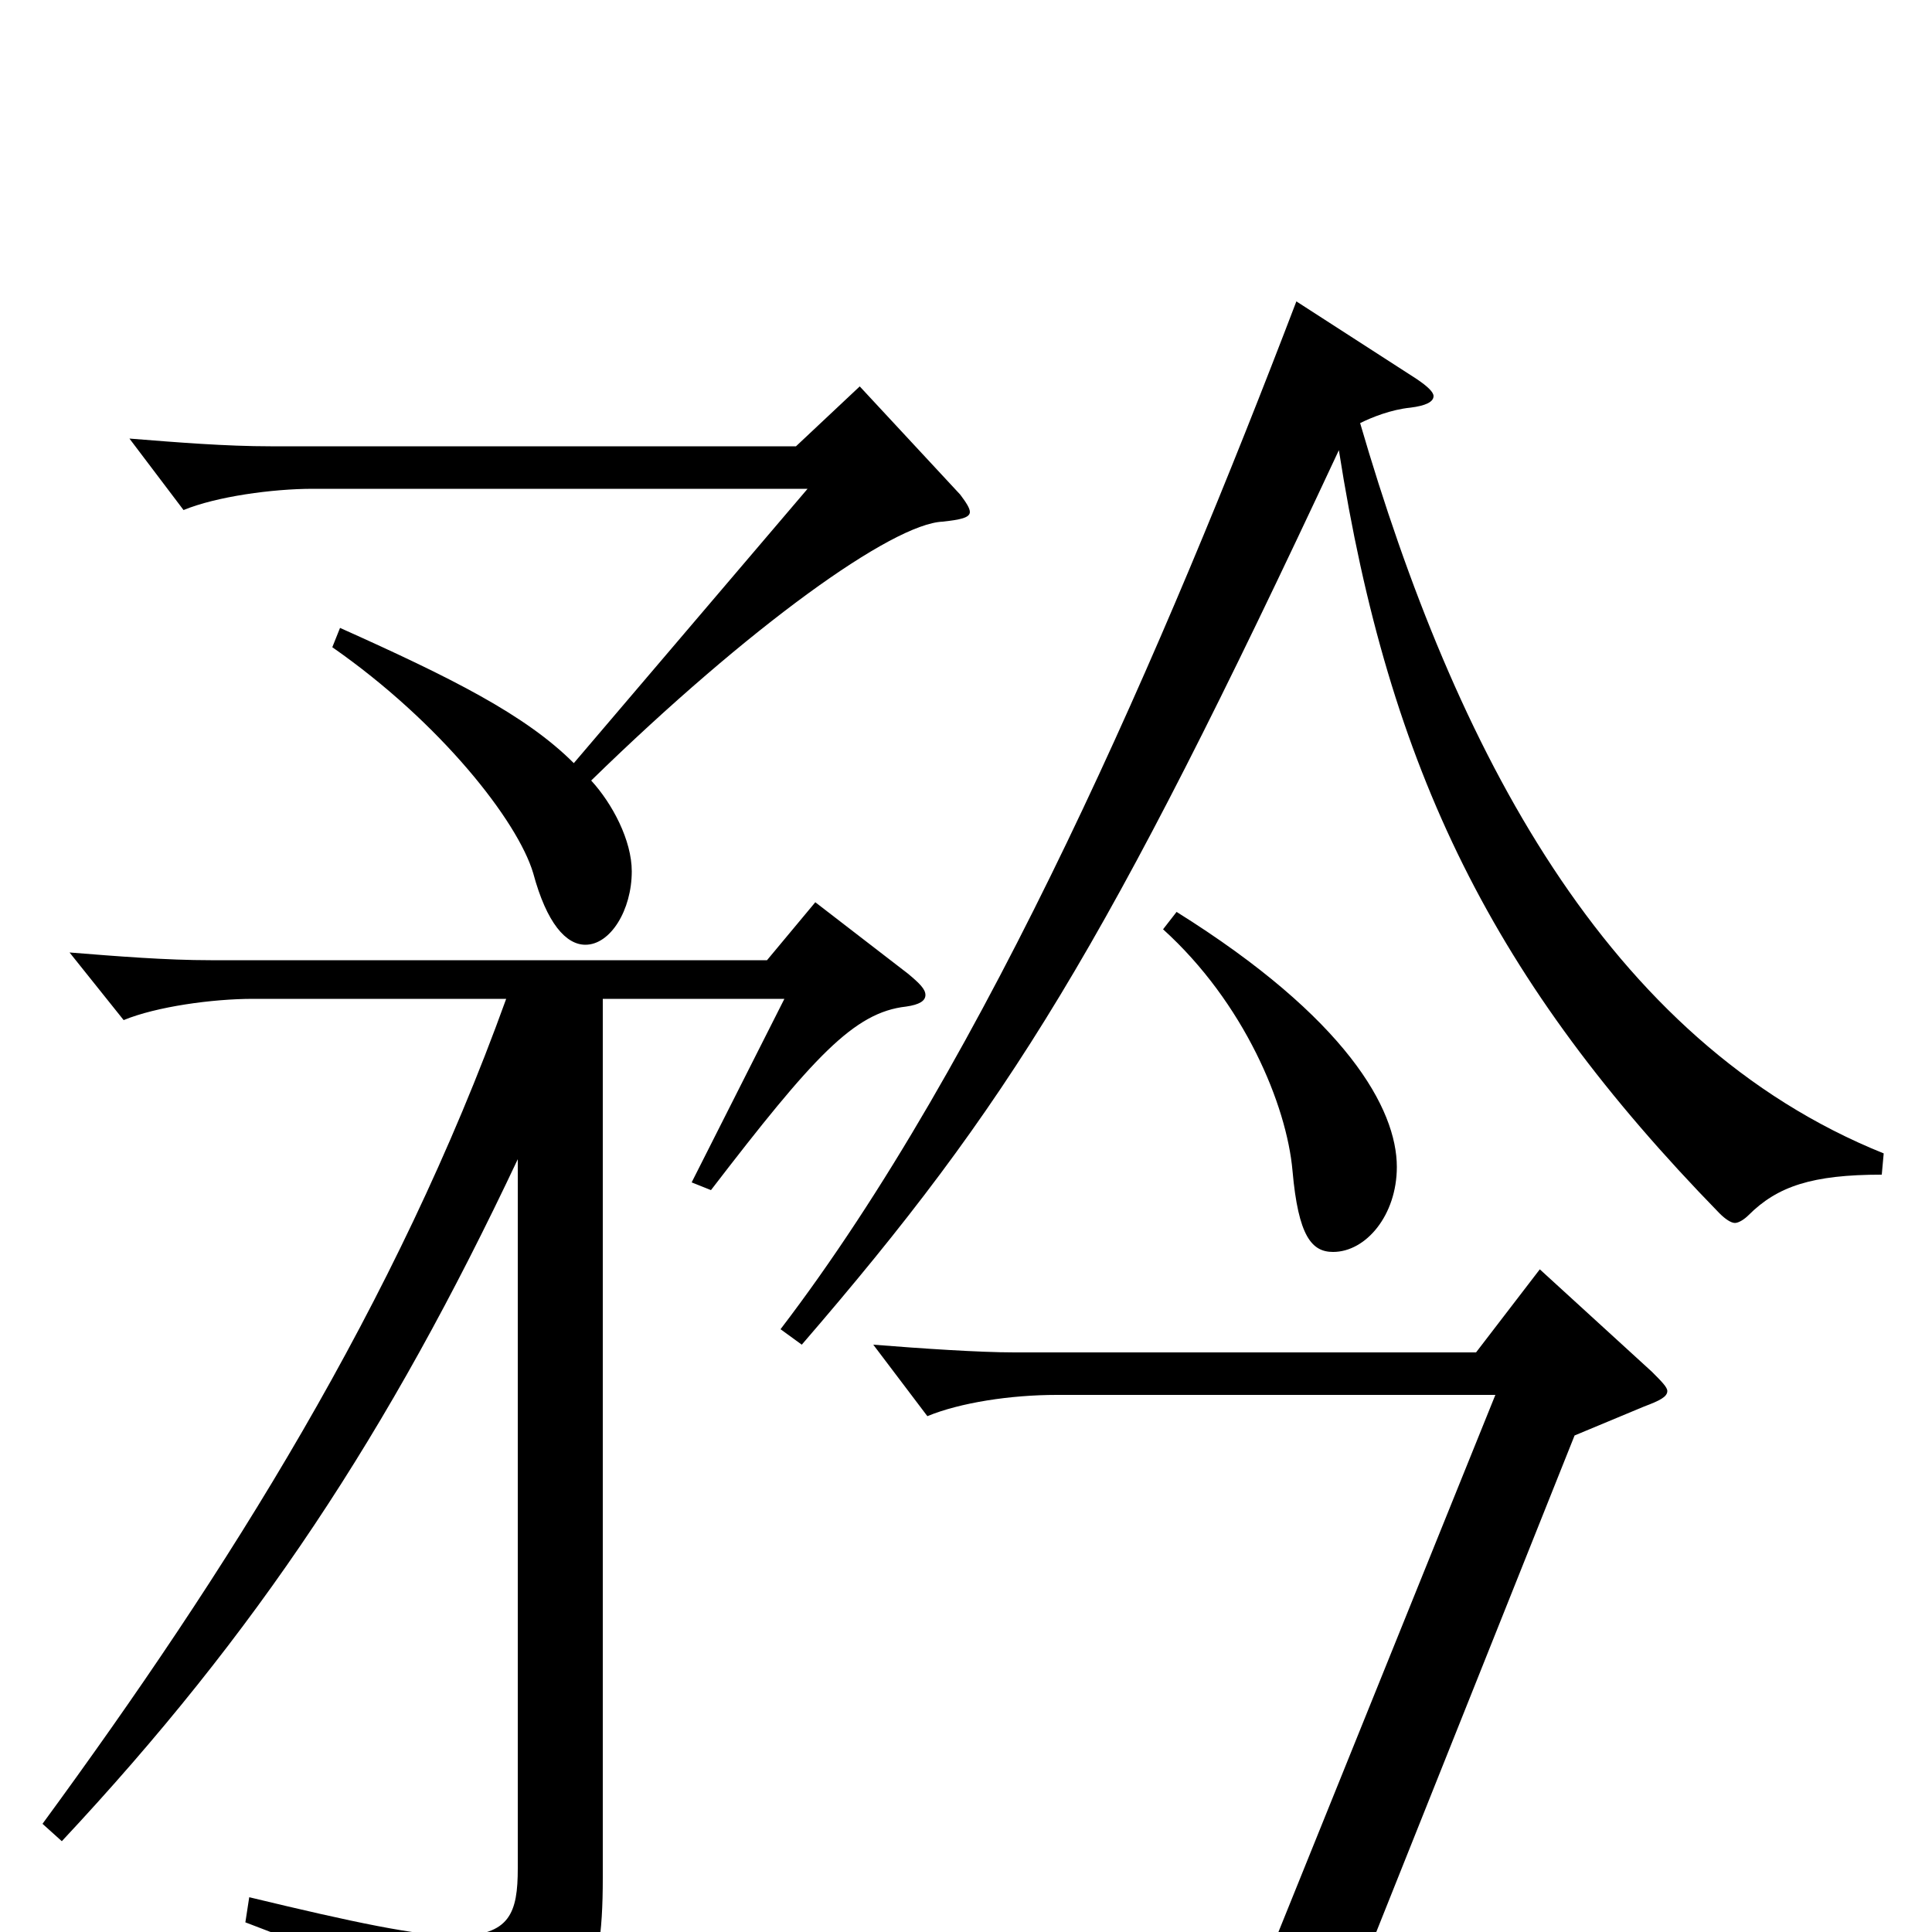 <svg xmlns="http://www.w3.org/2000/svg" viewBox="0 -1000 1000 1000">
	<path fill="#000000" d="M445 -800L412 -769H140C117 -769 92 -771 67 -773L95 -736C112 -743 141 -747 162 -747H418L297 -605C272 -630 234 -649 176 -675L172 -665C228 -626 268 -575 276 -548C283 -522 293 -511 303 -511C316 -511 327 -529 327 -549C327 -565 317 -584 306 -596C388 -676 462 -729 488 -730C497 -731 502 -732 502 -735C502 -737 500 -740 497 -744ZM671 -844C603 -666 511 -452 404 -312L415 -304C522 -428 572 -508 693 -767C719 -601 773 -492 890 -372C893 -369 896 -367 898 -367C900 -367 903 -369 905 -371C920 -386 938 -392 974 -392L975 -403C831 -461 753 -613 704 -781C710 -784 720 -788 730 -789C738 -790 742 -792 742 -795C742 -797 739 -800 733 -804ZM602 -519C644 -481 666 -428 669 -394C672 -360 679 -352 690 -352C707 -352 723 -371 723 -396C723 -426 697 -473 609 -528ZM422 -533L397 -503H109C86 -503 61 -505 36 -507L64 -472C81 -479 110 -483 131 -483H262C205 -325 118 -187 22 -56L32 -47C133 -155 201 -258 268 -400V-33C268 -10 264 2 236 2C216 2 183 -5 129 -18L127 -5C209 26 231 40 235 67C236 74 238 77 241 77C242 77 243 76 244 76C302 51 312 30 312 -28V-483H406L358 -388L368 -384C421 -453 442 -476 469 -479C476 -480 479 -482 479 -485C479 -488 476 -491 470 -496ZM797 -343L764 -300H525C507 -300 477 -302 452 -304L480 -267C497 -274 523 -278 547 -278H774L629 81L686 66L815 -257L851 -272C859 -275 863 -277 863 -280C863 -282 860 -285 855 -290Z"/>
</svg>